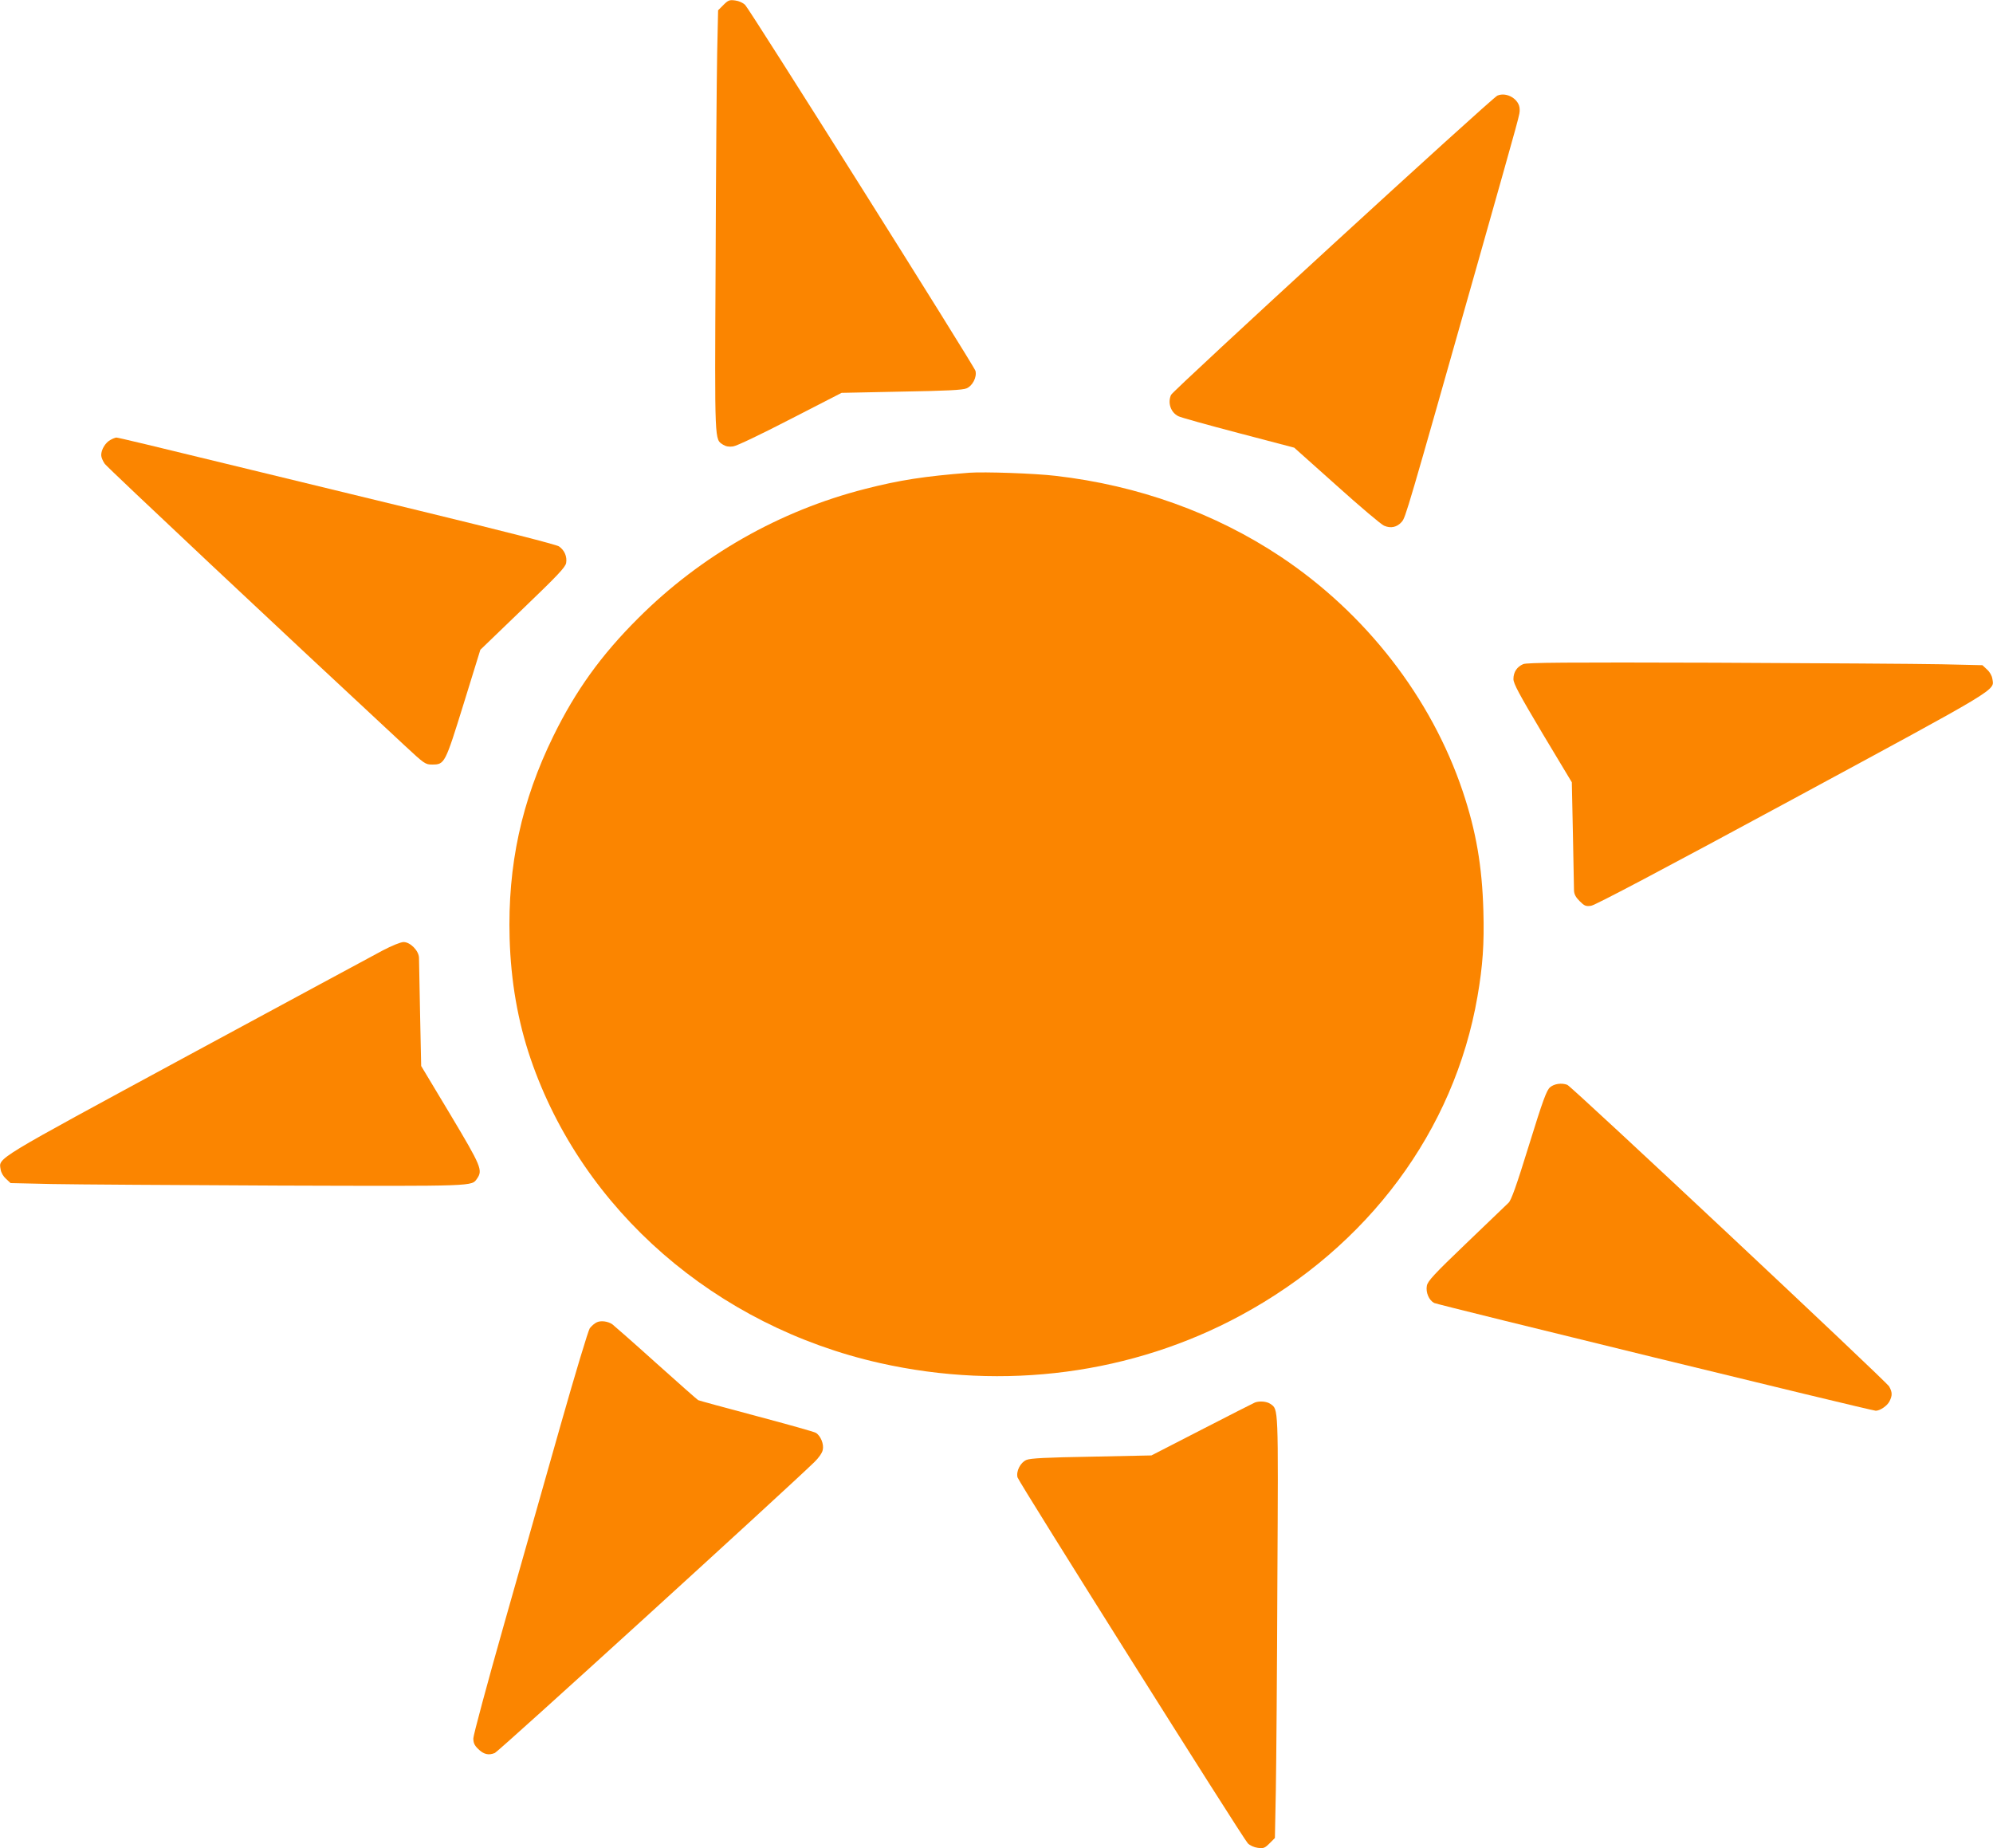 <svg xmlns="http://www.w3.org/2000/svg" version="1.0" width="1280pt" height="1187pt" viewBox="0 0 1280 1187" preserveAspectRatio="xMidYMid meet">
<g transform="translate(0,1187) scale(0.1,-0.1)" fill="#fb8500" stroke="none">
<path d="M4646 11838 l-34 -34 -6 -274 c-3 -151 -8 -760 -10 -1354 -6 -1170 -7 -1125 48 -1162 18 -11 38 -15 64 -11 22 2 178 77 368 175 l329 169 385 8 c289 5 393 10 418 21 38 16 67 72 57 112 -7 30 -1447 2317 -1479 2350 -14 14 -40 26 -64 29 -37 5 -45 2 -76 -29z"/>
<path d="M9617 11256 c-36 -15 -2082 -1892 -2096 -1922 -23 -51 -2 -113 47 -137 15 -8 188 -56 386 -108 l358 -94 272 -243 c149 -134 286 -250 305 -258 43 -19 84 -10 114 25 25 30 30 47 486 1656 287 1015 271 956 271 993 0 63 -82 114 -143 88z"/>
<path d="M708 9044 c-31 -17 -58 -61 -58 -97 0 -13 10 -38 23 -56 17 -24 1145 -1084 1925 -1808 128 -119 134 -123 177 -123 81 0 83 4 203 391 l107 346 272 262 c225 216 273 267 279 295 7 41 -10 82 -46 107 -15 11 -368 101 -895 229 -478 116 -962 234 -1075 261 -640 156 -862 209 -873 209 -7 -1 -24 -7 -39 -16z"/>
<path d="M6225 8834 c-291 -23 -446 -47 -669 -104 -549 -140 -1054 -427 -1457 -830 -238 -237 -401 -464 -544 -755 -206 -419 -295 -833 -282 -1300 8 -278 53 -535 135 -775 333 -973 1189 -1717 2244 -1954 797 -179 1621 -70 2316 306 820 443 1372 1187 1521 2048 34 196 44 340 38 549 -8 289 -47 514 -133 770 -202 600 -621 1141 -1169 1506 -421 280 -915 458 -1445 519 -134 16 -459 27 -555 20z"/>
<path d="M9783 7605 c-40 -17 -63 -51 -63 -96 0 -29 36 -96 187 -350 l188 -313 7 -330 c3 -182 7 -346 7 -365 1 -24 11 -43 36 -68 31 -31 40 -35 74 -30 25 3 464 235 1287 680 1352 731 1302 701 1290 777 -3 21 -17 45 -35 61 l-29 27 -263 6 c-145 3 -802 7 -1460 10 -955 3 -1202 1 -1226 -9z"/>
<path d="M2458 5766 c-57 -30 -623 -336 -1258 -679 -1250 -677 -1208 -651 -1196 -727 3 -21 17 -45 35 -61 l29 -27 263 -6 c145 -3 802 -7 1460 -10 1279 -4 1237 -5 1273 45 37 54 28 77 -171 410 l-188 313 -7 330 c-3 182 -7 346 -7 365 -1 45 -56 101 -99 101 -18 0 -75 -23 -134 -54z"/>
<path d="M9955 4887 c-22 -19 -45 -80 -135 -371 -81 -262 -114 -355 -132 -371 -13 -12 -134 -128 -270 -259 -209 -200 -248 -243 -254 -273 -8 -43 13 -93 47 -111 24 -12 2808 -692 2836 -692 27 0 73 31 88 60 19 38 19 58 -2 96 -20 34 -2038 1926 -2067 1937 -36 14 -85 7 -111 -16z"/>
<path d="M3831 3377 c-13 -6 -32 -23 -43 -37 -10 -14 -94 -293 -187 -620 -93 -327 -257 -906 -365 -1286 -108 -380 -196 -708 -196 -728 0 -28 7 -45 29 -66 36 -37 69 -45 109 -28 25 10 1854 1676 2053 1869 27 26 50 59 53 77 9 36 -13 91 -44 110 -11 7 -183 55 -382 108 -200 53 -368 99 -374 102 -7 4 -129 112 -273 241 -143 129 -269 239 -278 246 -29 20 -76 26 -102 12z"/>
<path d="M8060 2863 c-8 -3 -161 -81 -340 -173 l-325 -167 -385 -8 c-289 -5 -393 -10 -418 -21 -38 -16 -67 -72 -57 -112 8 -30 1447 -2317 1479 -2350 14 -14 40 -26 64 -29 37 -5 45 -2 76 29 l34 34 6 304 c3 168 8 777 10 1354 6 1128 7 1093 -45 1130 -23 16 -69 20 -99 9z"/>
</g>
</svg>